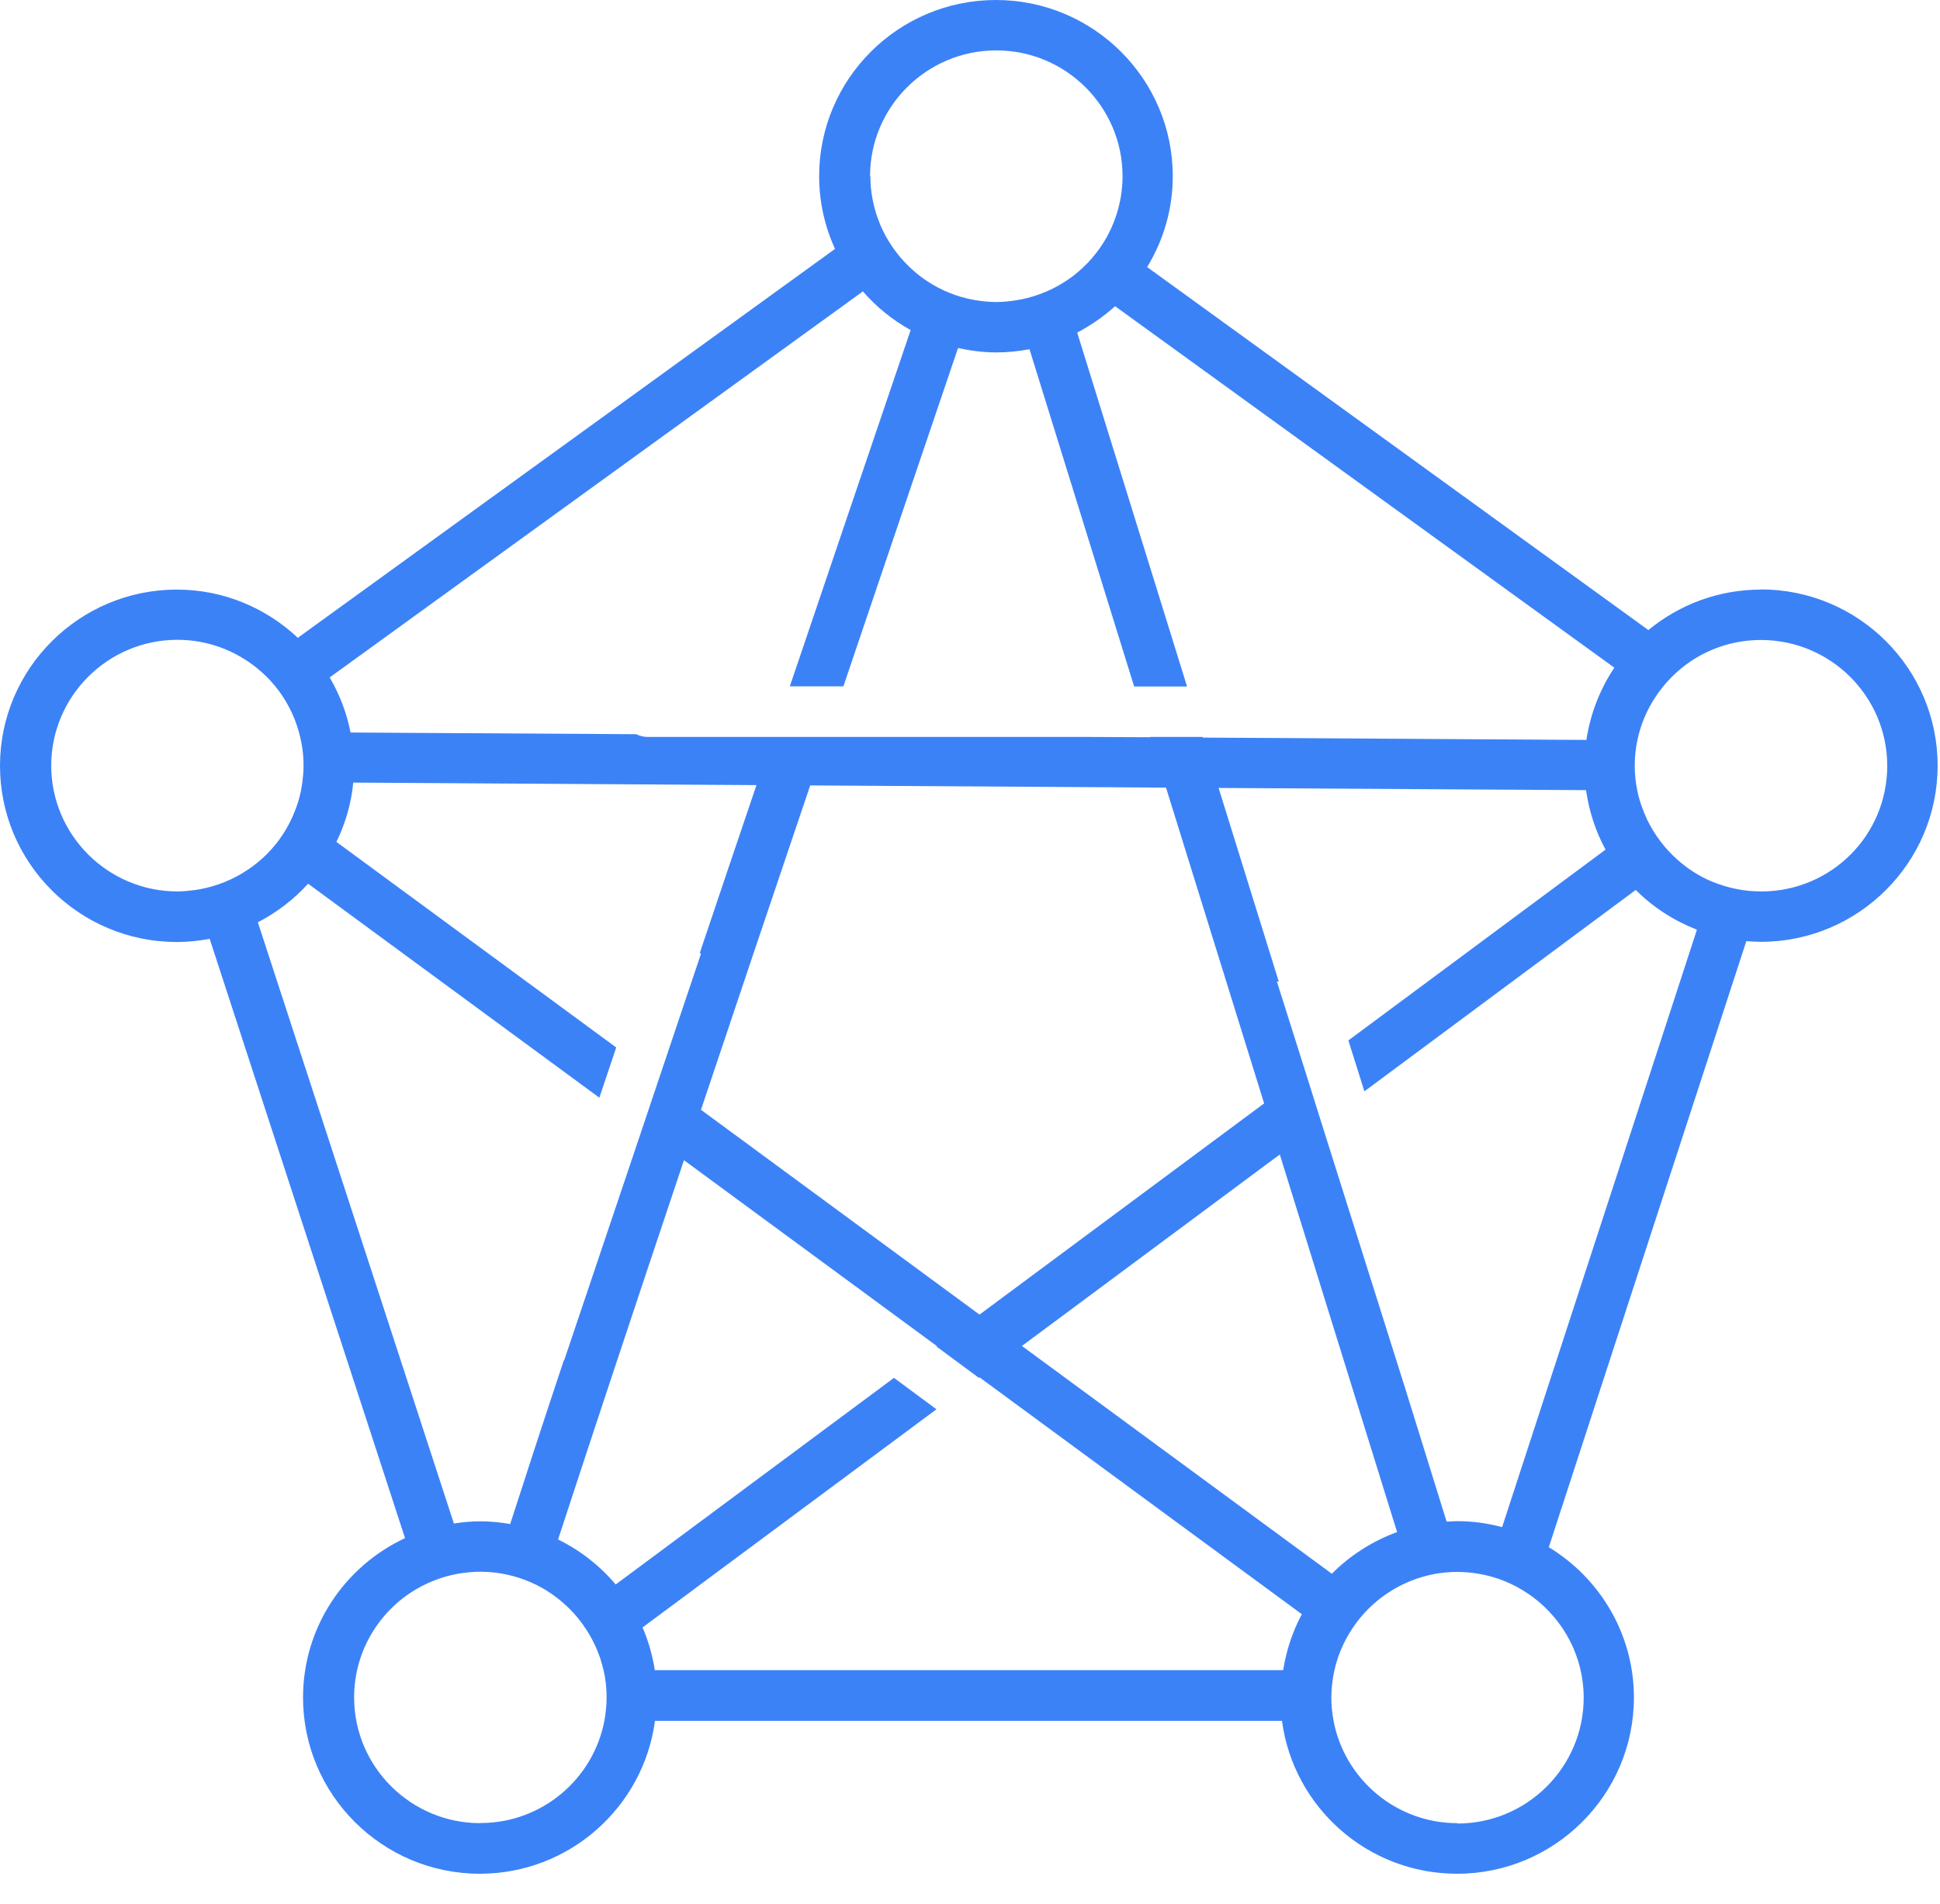 <svg width="54" height="53" viewBox="0 0 54 53" fill="none" xmlns="http://www.w3.org/2000/svg">
<path d="M49.017 16.414C47.83 16.414 46.737 16.835 45.883 17.541L31.931 7.435C32.381 6.696 32.644 5.831 32.644 4.905C32.644 2.203 30.439 0 27.722 0C25.006 0 22.801 2.198 22.801 4.905C22.801 5.626 22.96 6.308 23.242 6.93L8.29 17.756C7.408 16.928 6.226 16.414 4.921 16.414C2.21 16.414 0 18.612 0 21.319C0 24.027 2.205 26.225 4.921 26.225C5.236 26.225 5.541 26.192 5.836 26.136L11.274 42.821C9.599 43.602 8.435 45.294 8.435 47.258C8.435 49.961 10.64 52.164 13.357 52.164C15.848 52.164 17.912 50.307 18.231 47.908H35.684C36.003 50.307 38.062 52.164 40.558 52.164C43.27 52.164 45.48 49.966 45.48 47.258C45.48 45.486 44.527 43.934 43.111 43.073L48.609 26.201C48.74 26.21 48.876 26.22 49.012 26.22C51.724 26.22 53.934 24.022 53.934 21.314C53.934 18.607 51.729 16.409 49.012 16.409L49.017 16.414ZM49.064 24.817C49.064 24.817 49.031 24.817 49.017 24.817C48.539 24.817 48.088 24.719 47.671 24.55C47.305 24.401 46.972 24.186 46.681 23.924C46.329 23.61 46.043 23.227 45.841 22.802C45.724 22.549 45.63 22.287 45.574 22.007C45.527 21.782 45.503 21.553 45.503 21.314C45.503 21.076 45.527 20.833 45.578 20.604C45.667 20.169 45.841 19.767 46.075 19.411C46.338 19.009 46.676 18.668 47.075 18.401C47.633 18.032 48.299 17.817 49.017 17.817C50.955 17.817 52.531 19.388 52.531 21.319C52.531 23.25 50.983 24.794 49.069 24.817H49.064ZM24.218 4.905C24.218 2.974 25.794 1.403 27.732 1.403C29.669 1.403 31.246 2.974 31.246 4.905C31.246 5.523 31.081 6.107 30.8 6.612C30.565 7.028 30.251 7.389 29.876 7.678C29.777 7.753 29.674 7.823 29.566 7.889C29.167 8.132 28.722 8.296 28.243 8.366C28.079 8.389 27.91 8.408 27.736 8.408C27.525 8.408 27.323 8.385 27.126 8.352C26.648 8.268 26.207 8.09 25.817 7.833C25.578 7.678 25.362 7.491 25.165 7.281C24.846 6.935 24.593 6.528 24.433 6.079C24.302 5.71 24.227 5.317 24.227 4.905H24.218ZM24.016 8.109C24.391 8.544 24.842 8.908 25.348 9.189C24.11 12.832 22.993 16.128 21.985 19.107H23.476C24.555 15.918 25.634 12.729 26.667 9.689C27.009 9.764 27.366 9.811 27.732 9.811C28.051 9.811 28.356 9.778 28.656 9.722L31.569 19.112H33.042L29.984 9.259C30.368 9.058 30.72 8.81 31.039 8.525L44.935 18.588C44.537 19.182 44.269 19.865 44.157 20.599L33.483 20.534V20.515H32.006V20.524L30.087 20.515H18.02C17.908 20.515 17.804 20.487 17.71 20.44L9.758 20.393C9.65 19.841 9.449 19.327 9.177 18.859L24.011 8.118L24.016 8.109ZM40.568 50.756C38.851 50.756 37.424 49.522 37.119 47.904C37.082 47.693 37.058 47.478 37.058 47.258C37.058 46.997 37.091 46.744 37.143 46.501C37.199 46.253 37.279 46.015 37.387 45.79C37.589 45.36 37.875 44.976 38.222 44.663C38.536 44.383 38.902 44.153 39.301 43.999C39.695 43.845 40.122 43.761 40.568 43.761C40.615 43.761 40.657 43.765 40.704 43.765C40.938 43.775 41.163 43.807 41.384 43.859C41.858 43.971 42.289 44.181 42.669 44.462C43.523 45.103 44.082 46.117 44.082 47.263C44.082 49.194 42.505 50.766 40.568 50.766V50.756ZM13.371 50.756C11.433 50.756 9.857 49.185 9.857 47.254C9.857 45.916 10.617 44.747 11.729 44.163C12.137 43.948 12.597 43.807 13.08 43.77C13.174 43.761 13.272 43.756 13.371 43.756C13.507 43.756 13.638 43.765 13.77 43.779C14.248 43.835 14.694 43.985 15.093 44.209C15.44 44.406 15.745 44.658 16.008 44.953C16.317 45.308 16.561 45.725 16.711 46.178C16.744 46.281 16.772 46.389 16.8 46.496C16.857 46.739 16.885 46.992 16.885 47.254C16.885 47.474 16.861 47.689 16.824 47.899C16.519 49.522 15.088 50.752 13.376 50.752L13.371 50.756ZM17.884 45.308L26.066 39.234L24.884 38.359L17.138 44.111C16.697 43.588 16.153 43.162 15.534 42.858C16.406 40.188 17.631 36.498 19.038 32.299L26.08 37.476L26.066 37.485L27.248 38.359L27.267 38.346L36.237 44.939C35.979 45.416 35.806 45.944 35.717 46.496H18.227C18.161 46.08 18.048 45.682 17.884 45.304V45.308ZM37.072 43.812L28.445 37.471L35.623 32.14L38.888 42.652C38.199 42.905 37.579 43.302 37.072 43.812ZM27.262 36.596L19.512 30.896C20.469 28.034 21.501 24.976 22.552 21.866L32.456 21.927L35.187 30.718L27.267 36.596H27.262ZM4.94 24.817C3.003 24.817 1.426 23.246 1.426 21.314C1.426 19.383 3.003 17.812 4.94 17.812C5.775 17.812 6.54 18.107 7.145 18.593C7.511 18.887 7.821 19.257 8.041 19.678C8.159 19.898 8.252 20.131 8.318 20.375C8.403 20.674 8.449 20.987 8.449 21.314C8.449 21.474 8.435 21.628 8.417 21.777C8.379 22.058 8.309 22.329 8.205 22.586C8.032 23.031 7.769 23.433 7.441 23.765C7.234 23.975 6.995 24.158 6.742 24.312C6.343 24.55 5.893 24.714 5.414 24.78C5.259 24.798 5.1 24.817 4.94 24.817ZM7.183 25.673C7.708 25.401 8.182 25.037 8.576 24.602L16.683 30.559L17.152 29.161L9.364 23.438C9.613 22.928 9.777 22.371 9.833 21.787L21.056 21.857C20.493 23.517 19.967 25.079 19.479 26.529L19.512 26.552L18.339 30.04L17.87 31.439L15.703 37.873H15.693C15.074 39.734 14.586 41.231 14.201 42.428C13.929 42.381 13.652 42.353 13.366 42.353C13.117 42.353 12.874 42.376 12.634 42.414L7.178 25.677L7.183 25.673ZM41.82 42.517C41.422 42.409 40.999 42.348 40.568 42.348C40.469 42.348 40.371 42.358 40.267 42.362L39.132 38.71L36.786 31.27L36.341 29.853L35.543 27.328H35.595L33.92 21.936L44.147 21.997C44.232 22.586 44.415 23.148 44.691 23.653L37.532 28.965L37.978 30.382L45.531 24.775C46.01 25.257 46.592 25.631 47.234 25.883L41.811 42.517H41.82Z" fill="#3C82F7"/>
</svg>
